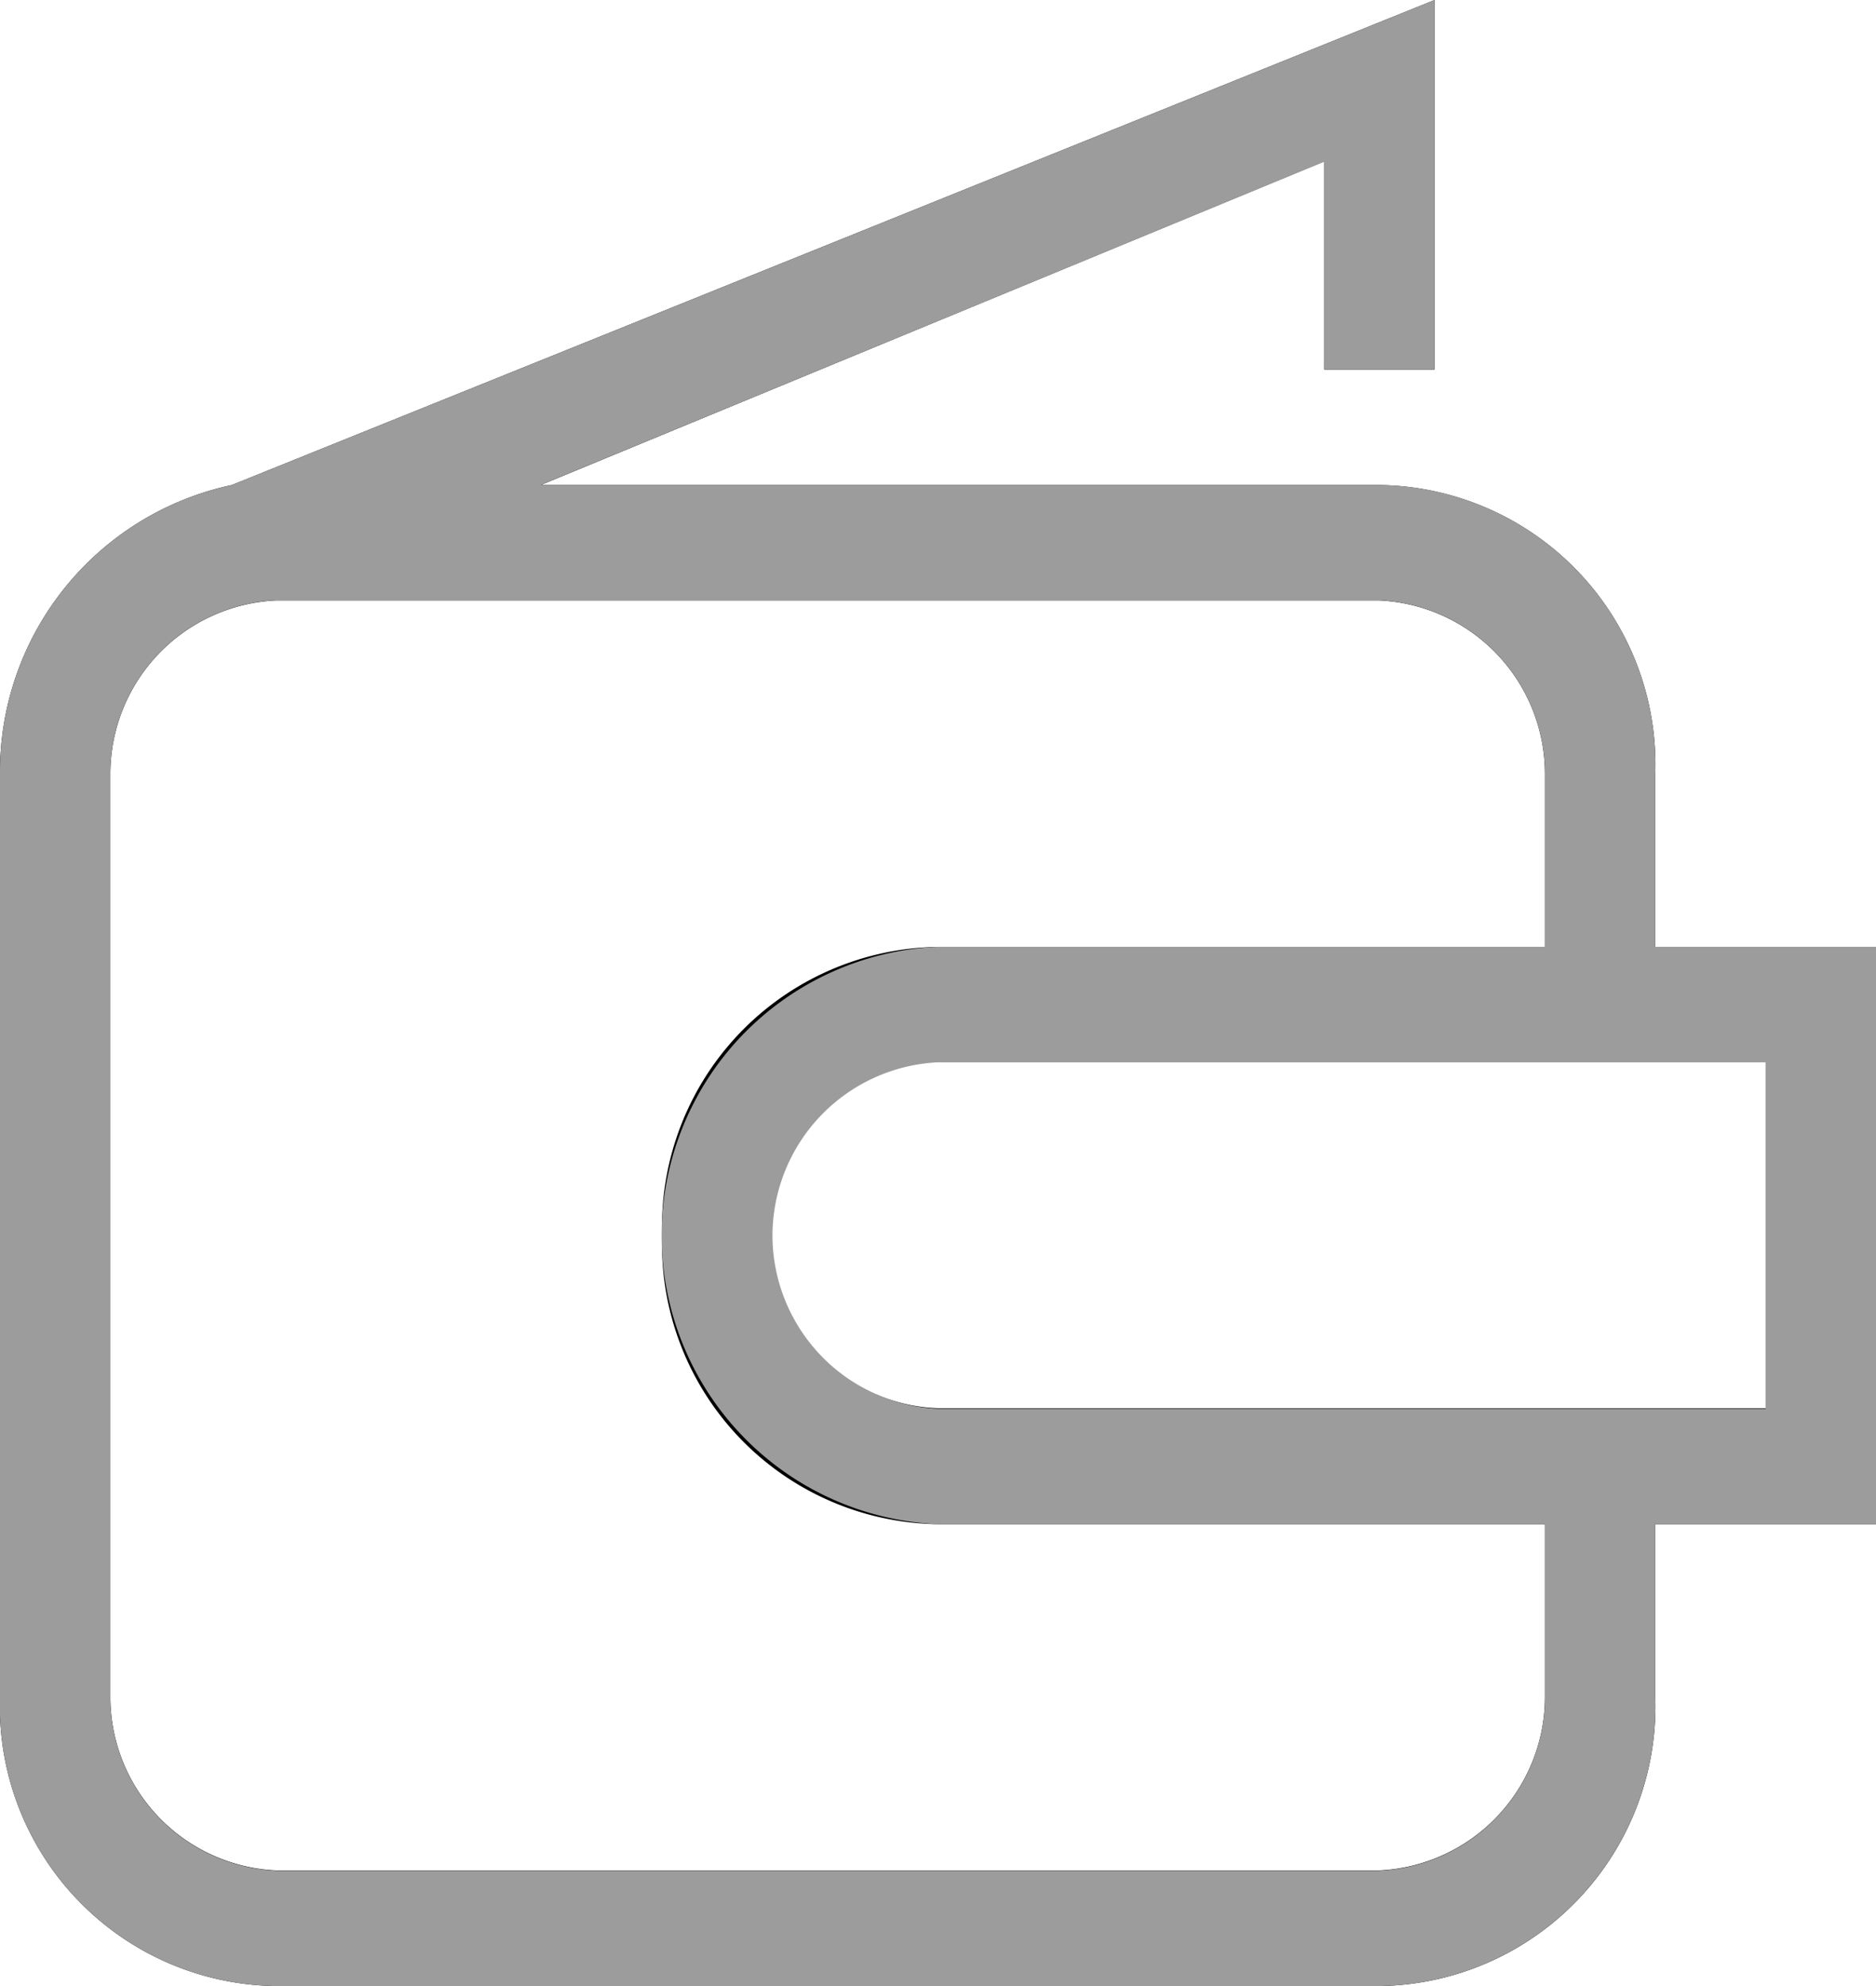<svg xmlns="http://www.w3.org/2000/svg" width="17" height="18" viewBox="0 0 17 18">
  <defs>
    <style>
      .cls-1 {
        fill: #9c9c9c;
      }
    </style>
  </defs>
  <g id="wallet" transform="translate(-819 -20)">
    <g id="wallet-2" data-name="wallet" transform="translate(819 19.163)">
      <path id="Path_267" data-name="Path 267" d="M17,9.419H15V7.849a2.535,2.535,0,0,0-2.5-2.616H4.9L12,2.3V4.186h1V.837L2.1,5.233A2.656,2.656,0,0,0,0,7.849v8.372a2.535,2.535,0,0,0,2.5,2.616h10A2.535,2.535,0,0,0,15,16.221v-1.57h2Zm-3,6.8a1.575,1.575,0,0,1-1.5,1.57H2.5A1.575,1.575,0,0,1,1,16.221V7.849a1.575,1.575,0,0,1,1.5-1.57h10A1.575,1.575,0,0,1,14,7.849v1.57H8.5A2.535,2.535,0,0,0,6,12.035a2.535,2.535,0,0,0,2.5,2.616H14ZM16,13.6H8.5a1.571,1.571,0,0,1,0-3.14H16Z"/>
    </g>
    <path id="Color_Overlay" data-name="Color Overlay" class="cls-1" d="M821.5,38a2.535,2.535,0,0,1-2.5-2.616V27.012a2.656,2.656,0,0,1,2.1-2.616L832,20v3.349h-1V21.465l-7.1,2.93h7.6a2.536,2.536,0,0,1,2.5,2.616v1.57h2v5.233h-2v1.57A2.536,2.536,0,0,1,831.5,38ZM820,27.012v8.372a1.575,1.575,0,0,0,1.5,1.57h10a1.575,1.575,0,0,0,1.5-1.57v-1.57h-5.5a2.619,2.619,0,0,1,0-5.233H833v-1.57a1.575,1.575,0,0,0-1.5-1.57h-10A1.575,1.575,0,0,0,820,27.012Zm6,4.186a1.575,1.575,0,0,0,1.5,1.57H835V29.628h-7.5A1.575,1.575,0,0,0,826,31.2Z"/>
  </g>
</svg>
